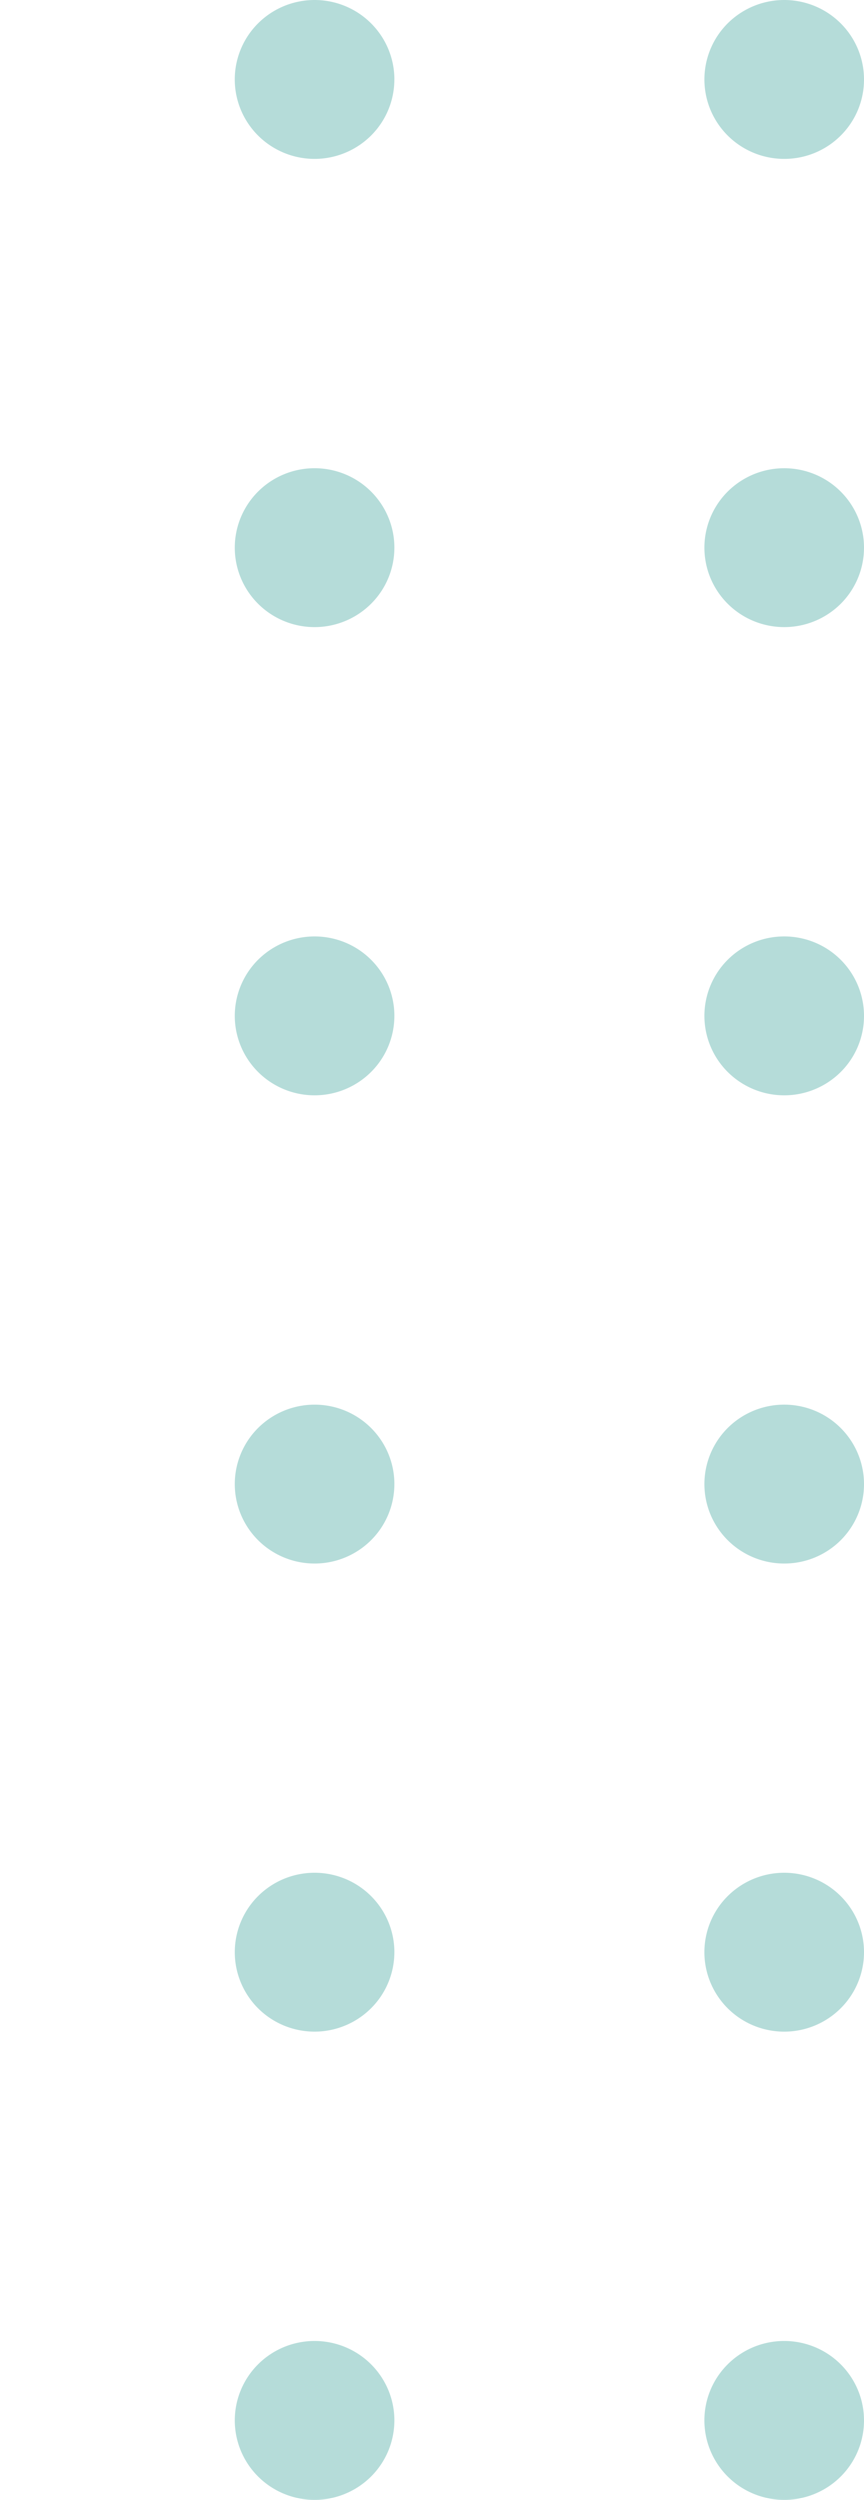 <svg width="82" height="237" fill="none" xmlns="http://www.w3.org/2000/svg"><path d="M37.43 7.532c0-1.49-.445-2.946-1.277-4.184A7.565 7.565 0 0 0 32.754.573 7.612 7.612 0 0 0 28.38.145 7.586 7.586 0 0 0 24.5 2.206a7.52 7.52 0 0 0-2.073 3.857 7.494 7.494 0 0 0 .431 4.352 7.541 7.541 0 0 0 2.79 3.38 7.603 7.603 0 0 0 9.562-.937 7.511 7.511 0 0 0 2.218-5.326ZM82 7.532c0-1.49-.445-2.947-1.277-4.186a7.564 7.564 0 0 0-3.4-2.774 7.61 7.61 0 0 0-8.255 1.637 7.52 7.52 0 0 0-2.07 3.86 7.494 7.494 0 0 0 .434 4.352 7.541 7.541 0 0 0 2.794 3.378 7.603 7.603 0 0 0 4.21 1.265 7.568 7.568 0 0 0 5.352-2.207A7.488 7.488 0 0 0 82 7.532ZM37.43 51.921c0-1.49-.445-2.946-1.277-4.184a7.565 7.565 0 0 0-3.399-2.775 7.612 7.612 0 0 0-4.375-.428 7.586 7.586 0 0 0-3.878 2.061 7.52 7.52 0 0 0-2.073 3.857 7.494 7.494 0 0 0 .431 4.352 7.541 7.541 0 0 0 2.79 3.38 7.602 7.602 0 0 0 9.562-.937 7.497 7.497 0 0 0 2.218-5.326ZM82 51.921c0-1.49-.445-2.946-1.277-4.185a7.565 7.565 0 0 0-3.4-2.774 7.61 7.61 0 0 0-8.255 1.637 7.52 7.52 0 0 0-2.07 3.858 7.495 7.495 0 0 0 .434 4.353 7.541 7.541 0 0 0 2.794 3.378 7.603 7.603 0 0 0 4.21 1.265 7.6 7.6 0 0 0 5.351-2.206A7.52 7.52 0 0 0 82 51.92ZM37.43 96.31c0-1.49-.445-2.947-1.277-4.185a7.565 7.565 0 0 0-3.399-2.774 7.61 7.61 0 0 0-8.253 1.632 7.52 7.52 0 0 0-2.073 3.857 7.494 7.494 0 0 0 .431 4.352 7.538 7.538 0 0 0 2.79 3.38 7.6 7.6 0 0 0 9.562-.937 7.51 7.51 0 0 0 2.218-5.326ZM82 96.31c0-1.49-.445-2.947-1.277-4.186a7.565 7.565 0 0 0-3.4-2.774 7.611 7.611 0 0 0-4.377-.427 7.587 7.587 0 0 0-3.878 2.064 7.52 7.52 0 0 0-2.07 3.859 7.495 7.495 0 0 0 .434 4.352 7.539 7.539 0 0 0 2.794 3.378 7.606 7.606 0 0 0 9.561-.941A7.488 7.488 0 0 0 82 96.309ZM37.43 140.699a7.5 7.5 0 0 0-1.277-4.184 7.564 7.564 0 0 0-3.399-2.775 7.609 7.609 0 0 0-8.253 1.633 7.52 7.52 0 0 0-2.073 3.857 7.495 7.495 0 0 0 .431 4.352 7.544 7.544 0 0 0 2.79 3.38 7.6 7.6 0 0 0 4.207 1.269 7.592 7.592 0 0 0 5.355-2.206 7.51 7.51 0 0 0 2.218-5.326ZM82 140.699c0-1.49-.445-2.946-1.277-4.185a7.566 7.566 0 0 0-3.4-2.775 7.62 7.62 0 0 0-4.377-.427 7.594 7.594 0 0 0-3.878 2.064 7.526 7.526 0 0 0-2.07 3.859 7.496 7.496 0 0 0 .434 4.353 7.538 7.538 0 0 0 2.794 3.378 7.597 7.597 0 0 0 4.21 1.265 7.58 7.58 0 0 0 5.352-2.206c.702-.7 1.259-1.53 1.638-2.444.38-.914.575-1.893.574-2.882ZM37.43 185.088a7.504 7.504 0 0 0-1.273-4.188 7.573 7.573 0 0 0-3.396-2.778 7.612 7.612 0 0 0-4.377-.432 7.589 7.589 0 0 0-3.88 2.059 7.519 7.519 0 0 0-2.075 3.857 7.494 7.494 0 0 0 .43 4.353 7.54 7.54 0 0 0 2.789 3.382 7.602 7.602 0 0 0 9.557-.936 7.52 7.52 0 0 0 2.224-5.317ZM82 185.088a7.501 7.501 0 0 0-1.273-4.188 7.565 7.565 0 0 0-3.398-2.779 7.608 7.608 0 0 0-8.258 1.632 7.495 7.495 0 0 0-1.64 8.212 7.54 7.54 0 0 0 2.794 3.38 7.6 7.6 0 0 0 4.21 1.265 7.59 7.59 0 0 0 5.346-2.206A7.51 7.51 0 0 0 82 185.088ZM37.43 229.477a7.503 7.503 0 0 0-1.273-4.187 7.566 7.566 0 0 0-3.396-2.778 7.612 7.612 0 0 0-4.377-.432 7.581 7.581 0 0 0-3.88 2.059 7.52 7.52 0 0 0-2.075 3.856 7.492 7.492 0 0 0 .43 4.353 7.54 7.54 0 0 0 2.789 3.382 7.603 7.603 0 0 0 9.56-.933 7.51 7.51 0 0 0 2.221-5.32ZM82 229.477a7.504 7.504 0 0 0-1.273-4.188 7.563 7.563 0 0 0-3.398-2.778 7.616 7.616 0 0 0-4.378-.431 7.59 7.59 0 0 0-3.88 2.062 7.495 7.495 0 0 0-1.64 8.213 7.545 7.545 0 0 0 2.794 3.38 7.6 7.6 0 0 0 4.21 1.265c2.007 0 3.93-.792 5.349-2.203a7.504 7.504 0 0 0 2.216-5.32Z" fill="#B5DCD9"/></svg>